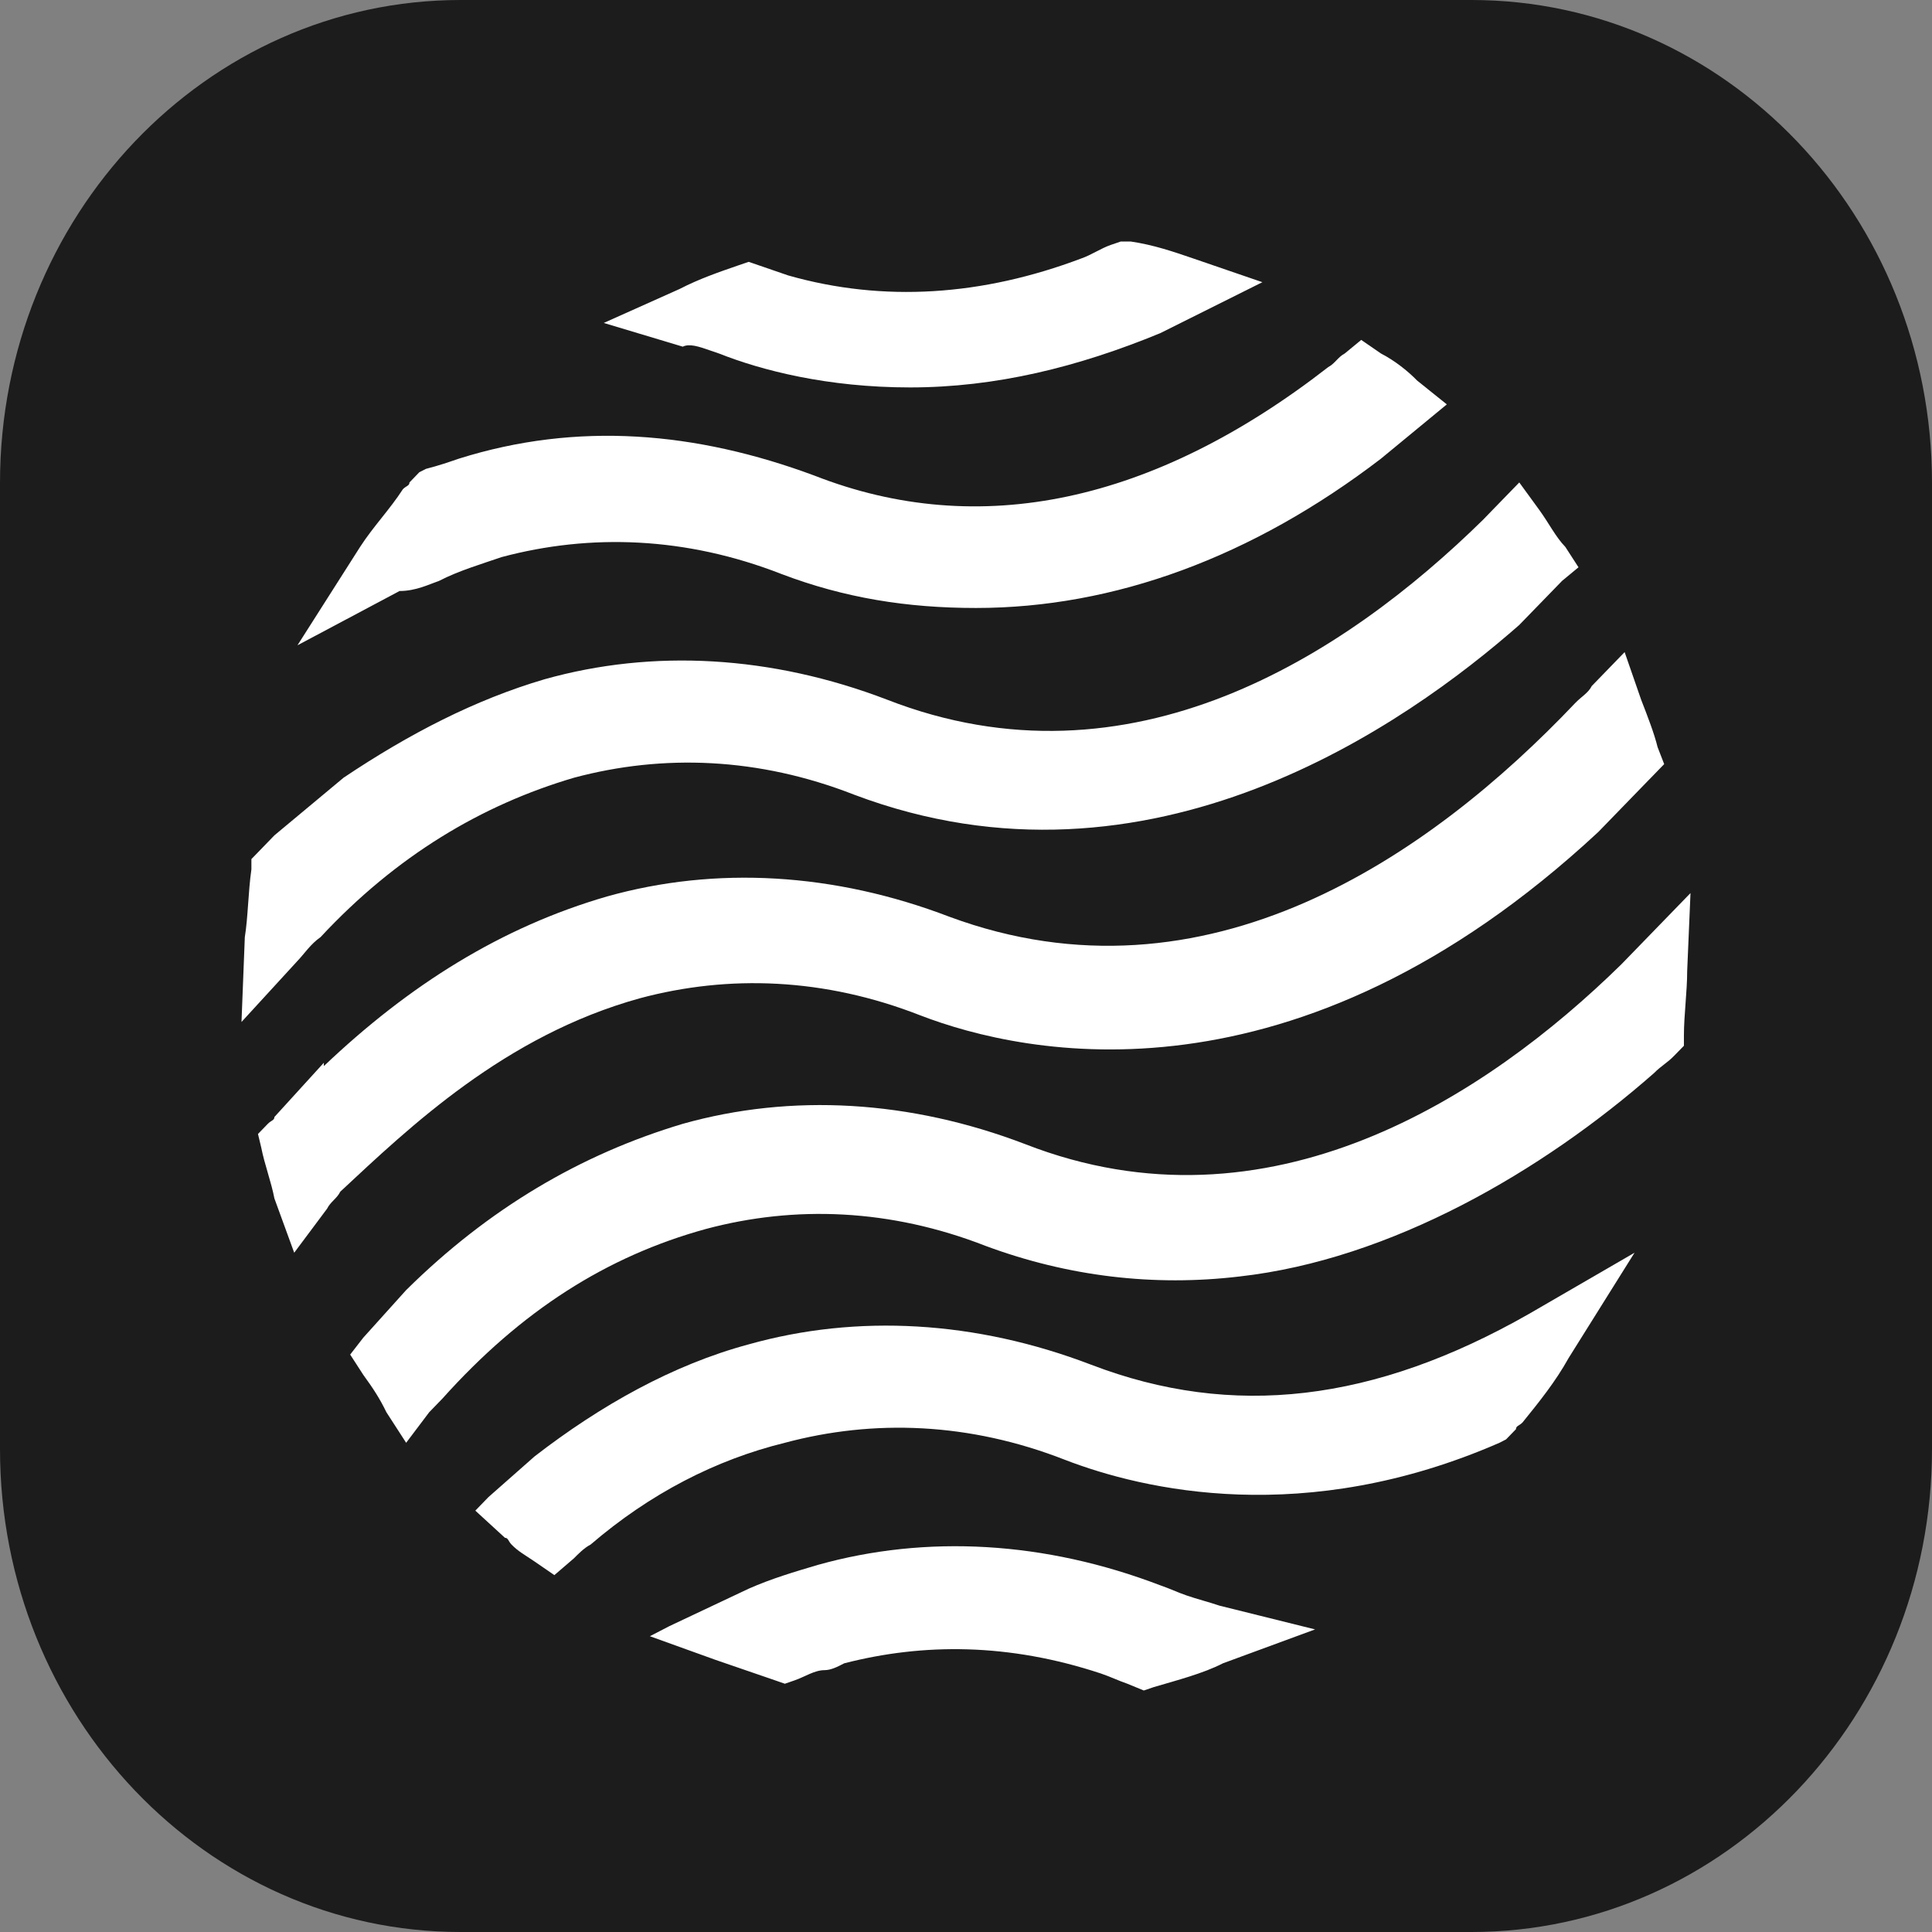 <svg width="32" height="32" viewBox="0 0 32 32" fill="none" xmlns="http://www.w3.org/2000/svg">
    <rect x="0" y="0" width="32" height="32" fill="#808080" stroke="none"/>
    <g clip-path="url(#clip0_3_239)">
        <path d="M24.372 0H7.628C3.415 0 0 3.582 0 8V24C0 28.418 3.415 32 7.628 32H24.372C28.585 32 32 28.418 32 24V8C32 3.582 28.585 0 24.372 0Z" fill="#1C1C1C"/>
        <path d="M18.073 22.604C16.164 21.873 14.2 21.761 12.4 22.267C11.146 22.604 9.945 23.279 8.855 24.122L8.091 24.796L7.873 25.021L8.364 25.471C8.418 25.471 8.418 25.527 8.473 25.583C8.582 25.696 8.691 25.752 8.855 25.864L9.182 26.089L9.509 25.808C9.564 25.752 9.673 25.639 9.782 25.583C10.764 24.74 11.854 24.178 13 23.897C14.473 23.503 16.055 23.56 17.636 24.178C18.945 24.684 21.618 25.302 24.836 23.897L24.945 23.841L25.109 23.672C25.109 23.616 25.164 23.616 25.218 23.56C25.491 23.223 25.764 22.885 25.982 22.492L27.073 20.749L25.327 21.761C22.764 23.223 20.418 23.503 18.073 22.604Z" fill="white"/>
        <path d="M10.6 16.534C12.073 16.14 13.655 16.197 15.236 16.815C16.982 17.489 21.455 18.445 26.473 13.78L27.291 12.937L27.346 12.881L27.564 12.656L27.455 12.375C27.4 12.15 27.291 11.869 27.182 11.588L26.909 10.801L26.364 11.363C26.309 11.475 26.2 11.532 26.091 11.644C23.691 14.173 19.982 16.759 15.727 15.185C13.818 14.454 11.855 14.342 10.055 14.848C8.309 15.354 6.782 16.309 5.364 17.658V17.602L4.545 18.501C4.545 18.557 4.491 18.557 4.436 18.614L4.273 18.782L4.327 19.007C4.382 19.288 4.491 19.569 4.545 19.85L4.873 20.749L5.418 20.019C5.473 19.906 5.582 19.85 5.636 19.738C6.782 18.67 8.364 17.152 10.6 16.534Z" fill="white"/>
        <path d="M5.309 15.522C6.564 14.173 7.982 13.33 9.509 12.881C10.982 12.487 12.564 12.543 14.146 13.162C19.055 15.016 23.309 11.981 25.164 10.351L25.873 9.621L26.145 9.396L25.927 9.059C25.764 8.89 25.655 8.665 25.491 8.44L25.164 7.991L24.782 8.384C24.727 8.44 24.618 8.553 24.564 8.609C22.273 10.857 18.727 13.162 14.691 11.588C12.782 10.857 10.818 10.745 9.018 11.251C7.873 11.588 6.782 12.15 5.691 12.881L4.545 13.836C4.436 13.948 4.382 14.005 4.273 14.117L4.164 14.229V14.398C4.109 14.792 4.109 15.185 4.055 15.522L4 16.927L4.927 15.916C5.036 15.803 5.145 15.635 5.309 15.522Z" fill="white"/>
        <path d="M19.654 26.426L19.545 26.764L19.654 26.426C19.491 26.37 19.382 26.314 19.218 26.258C17.309 25.527 15.345 25.415 13.545 25.92C13.164 26.033 12.782 26.145 12.4 26.314L11.091 26.932L10.764 27.101L11.855 27.494C12.182 27.607 12.509 27.719 12.836 27.831L13 27.888L13.164 27.831C13.327 27.775 13.491 27.663 13.655 27.663C13.764 27.663 13.873 27.607 13.982 27.55C15.291 27.213 16.709 27.213 18.236 27.719C18.4 27.775 18.509 27.831 18.673 27.888L18.945 28L19.109 27.944C19.491 27.831 19.927 27.719 20.255 27.55L21.782 26.988L20.2 26.595C20.036 26.539 19.818 26.483 19.654 26.426Z" fill="white"/>
        <path d="M28 14.792L27.182 15.635C27.073 15.747 26.964 15.86 26.855 15.972C24.618 18.164 21.018 20.525 16.982 18.951C15.073 18.22 13.109 18.108 11.309 18.614C9.618 19.119 8.091 20.019 6.727 21.368L6.018 22.155L5.8 22.436L6.018 22.773C6.182 22.998 6.291 23.166 6.4 23.391L6.727 23.897L7.109 23.391C7.164 23.335 7.273 23.223 7.327 23.166C8.636 21.705 10.055 20.806 11.691 20.356C13.164 19.962 14.745 20.019 16.327 20.637C17.691 21.143 19.109 21.311 20.527 21.143C23.036 20.862 25.546 19.401 27.4 17.77C27.509 17.658 27.618 17.602 27.727 17.489L27.891 17.321V17.152C27.891 16.815 27.945 16.422 27.945 16.084L28 14.792Z" fill="white"/>
        <path d="M7.273 9.621L7.109 9.283L7.273 9.621C7.6 9.452 7.982 9.34 8.309 9.227C9.782 8.834 11.364 8.89 12.945 9.508C13.982 9.902 15.018 10.07 16.164 10.07C18.455 10.07 20.745 9.227 22.873 7.597L23.691 6.923L23.964 6.698L23.473 6.304C23.309 6.136 23.091 5.967 22.873 5.855L22.546 5.63L22.273 5.855C22.164 5.911 22.109 6.023 22 6.08C19.109 8.328 16.218 8.946 13.491 7.878C11.527 7.148 9.564 6.979 7.6 7.597C7.436 7.653 7.273 7.71 7.055 7.766L6.945 7.822L6.782 7.991C6.782 8.047 6.727 8.047 6.673 8.103C6.455 8.44 6.182 8.721 5.964 9.059L4.927 10.688L6.618 9.789C6.891 9.789 7.109 9.677 7.273 9.621Z" fill="white"/>
        <path d="M11.745 5.799L11.909 5.855C12.618 6.136 13.709 6.417 15.073 6.417C16.491 6.417 17.855 6.08 19.218 5.518L20.909 4.674L19.764 4.281C19.436 4.169 19.109 4.056 18.727 4H18.564L18.4 4.056C18.236 4.112 18.073 4.225 17.909 4.281C16.273 4.899 14.636 5.012 13.055 4.562C12.891 4.506 12.727 4.45 12.564 4.393L12.4 4.337L12.236 4.393C11.909 4.506 11.582 4.618 11.255 4.787L10 5.349L11.309 5.742C11.418 5.686 11.582 5.742 11.745 5.799Z" fill="white"/>
    </g>
    <defs>
        <clipPath id="clip0_3_239">
            <rect width="32" height="32" fill="white"/>
        </clipPath>
    </defs>
</svg>
